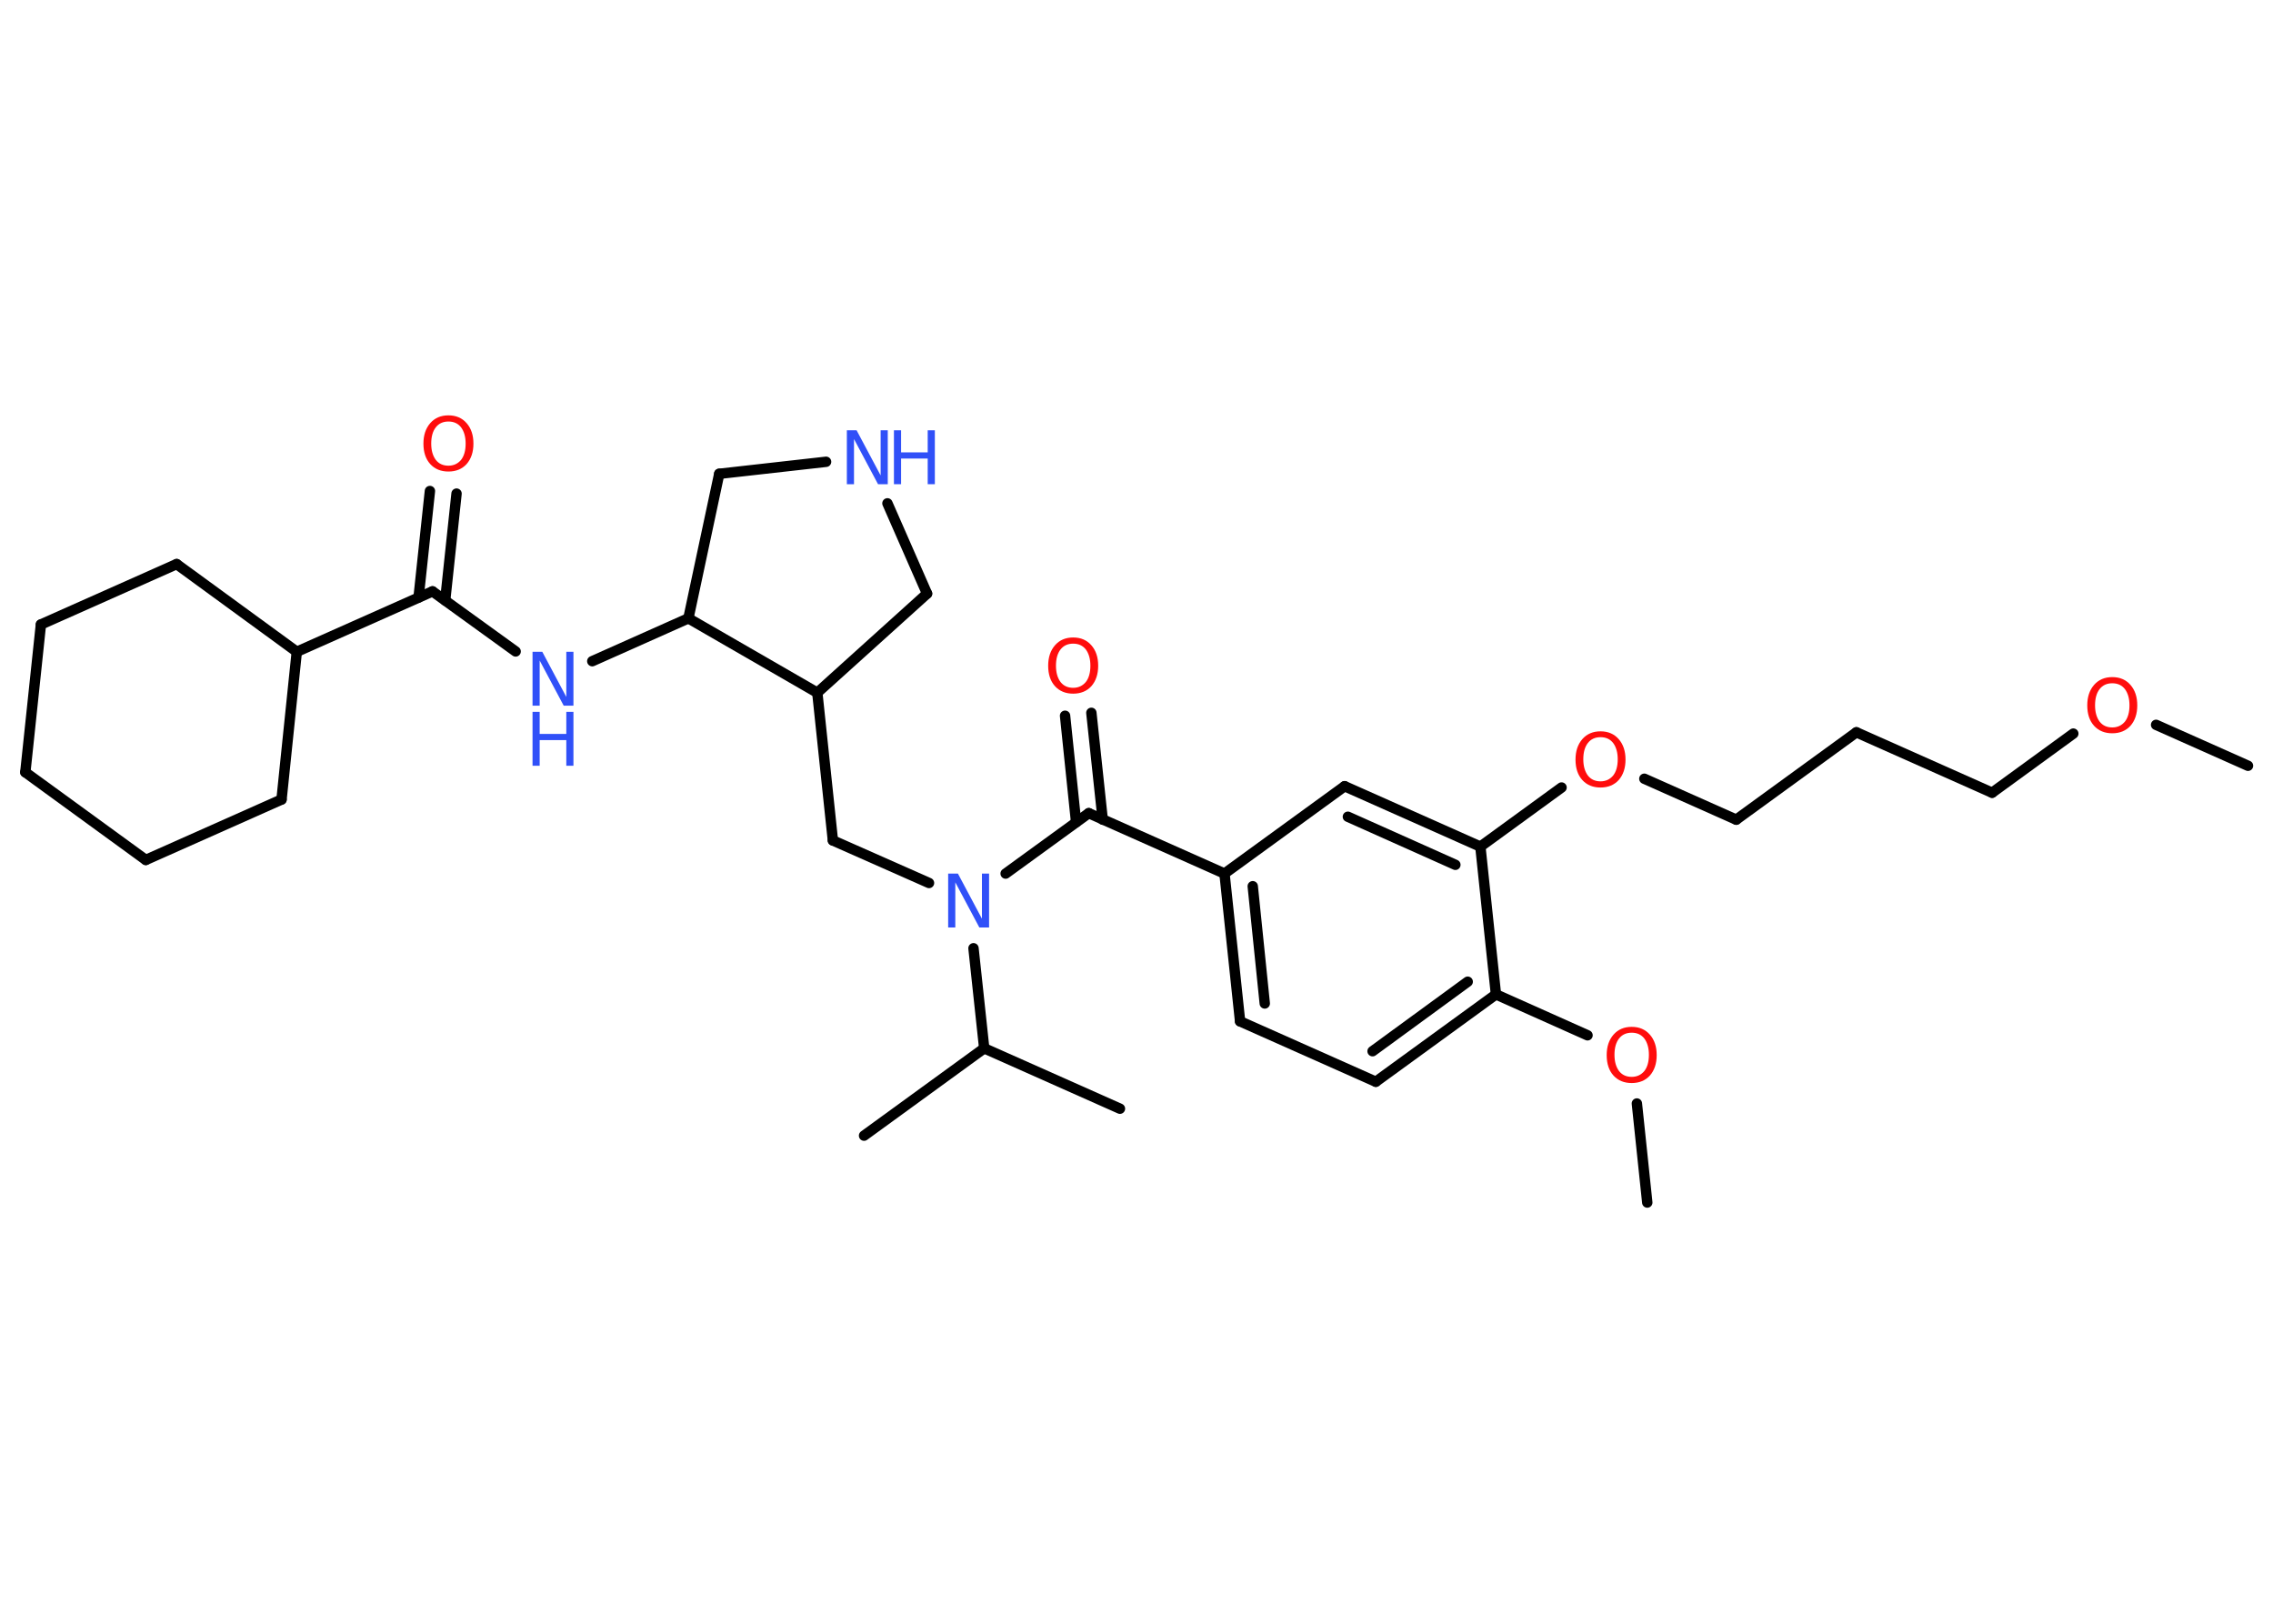 <?xml version='1.0' encoding='UTF-8'?>
<!DOCTYPE svg PUBLIC "-//W3C//DTD SVG 1.1//EN" "http://www.w3.org/Graphics/SVG/1.1/DTD/svg11.dtd">
<svg version='1.2' xmlns='http://www.w3.org/2000/svg' xmlns:xlink='http://www.w3.org/1999/xlink' width='70.0mm' height='50.0mm' viewBox='0 0 70.0 50.0'>
  <desc>Generated by the Chemistry Development Kit (http://github.com/cdk)</desc>
  <g stroke-linecap='round' stroke-linejoin='round' stroke='#000000' stroke-width='.32' fill='#FF0D0D'>
    <rect x='.0' y='.0' width='70.0' height='50.0' fill='#FFFFFF' stroke='none'/>
    <g id='mol1' class='mol'>
      <line id='mol1bnd1' class='bond' x1='69.23' y1='23.58' x2='66.4' y2='22.32'/>
      <line id='mol1bnd2' class='bond' x1='63.85' y1='22.59' x2='61.35' y2='24.41'/>
      <line id='mol1bnd3' class='bond' x1='61.35' y1='24.41' x2='57.17' y2='22.55'/>
      <line id='mol1bnd4' class='bond' x1='57.17' y1='22.55' x2='53.47' y2='25.24'/>
      <line id='mol1bnd5' class='bond' x1='53.47' y1='25.24' x2='50.64' y2='23.98'/>
      <line id='mol1bnd6' class='bond' x1='48.09' y1='24.25' x2='45.59' y2='26.07'/>
      <g id='mol1bnd7' class='bond'>
        <line x1='45.59' y1='26.07' x2='41.41' y2='24.21'/>
        <line x1='44.82' y1='26.63' x2='41.51' y2='25.15'/>
      </g>
      <line id='mol1bnd8' class='bond' x1='41.41' y1='24.21' x2='37.71' y2='26.9'/>
      <line id='mol1bnd9' class='bond' x1='37.71' y1='26.9' x2='33.53' y2='25.04'/>
      <g id='mol1bnd10' class='bond'>
        <line x1='33.14' y1='25.32' x2='32.8' y2='22.04'/>
        <line x1='33.96' y1='25.24' x2='33.61' y2='21.95'/>
      </g>
      <line id='mol1bnd11' class='bond' x1='33.53' y1='25.04' x2='30.97' y2='26.9'/>
      <line id='mol1bnd12' class='bond' x1='28.61' y1='27.19' x2='25.65' y2='25.88'/>
      <line id='mol1bnd13' class='bond' x1='25.65' y1='25.88' x2='25.17' y2='21.33'/>
      <line id='mol1bnd14' class='bond' x1='25.17' y1='21.33' x2='28.55' y2='18.28'/>
      <line id='mol1bnd15' class='bond' x1='28.55' y1='18.28' x2='27.33' y2='15.5'/>
      <line id='mol1bnd16' class='bond' x1='25.44' y1='14.22' x2='22.15' y2='14.59'/>
      <line id='mol1bnd17' class='bond' x1='22.15' y1='14.59' x2='21.2' y2='19.04'/>
      <line id='mol1bnd18' class='bond' x1='25.17' y1='21.33' x2='21.2' y2='19.04'/>
      <line id='mol1bnd19' class='bond' x1='21.2' y1='19.04' x2='18.24' y2='20.36'/>
      <line id='mol1bnd20' class='bond' x1='15.88' y1='20.06' x2='13.32' y2='18.21'/>
      <g id='mol1bnd21' class='bond'>
        <line x1='12.89' y1='18.4' x2='13.24' y2='15.12'/>
        <line x1='13.71' y1='18.49' x2='14.06' y2='15.2'/>
      </g>
      <line id='mol1bnd22' class='bond' x1='13.32' y1='18.21' x2='9.14' y2='20.07'/>
      <line id='mol1bnd23' class='bond' x1='9.14' y1='20.07' x2='8.67' y2='24.62'/>
      <line id='mol1bnd24' class='bond' x1='8.67' y1='24.62' x2='4.49' y2='26.48'/>
      <line id='mol1bnd25' class='bond' x1='4.49' y1='26.48' x2='.78' y2='23.78'/>
      <line id='mol1bnd26' class='bond' x1='.78' y1='23.78' x2='1.26' y2='19.23'/>
      <line id='mol1bnd27' class='bond' x1='1.26' y1='19.23' x2='5.44' y2='17.37'/>
      <line id='mol1bnd28' class='bond' x1='9.14' y1='20.07' x2='5.44' y2='17.37'/>
      <line id='mol1bnd29' class='bond' x1='29.98' y1='29.2' x2='30.31' y2='32.28'/>
      <line id='mol1bnd30' class='bond' x1='30.31' y1='32.28' x2='34.49' y2='34.14'/>
      <line id='mol1bnd31' class='bond' x1='30.31' y1='32.28' x2='26.61' y2='34.97'/>
      <g id='mol1bnd32' class='bond'>
        <line x1='37.71' y1='26.9' x2='38.19' y2='31.45'/>
        <line x1='38.58' y1='27.29' x2='38.95' y2='30.9'/>
      </g>
      <line id='mol1bnd33' class='bond' x1='38.19' y1='31.45' x2='42.37' y2='33.31'/>
      <g id='mol1bnd34' class='bond'>
        <line x1='42.37' y1='33.31' x2='46.07' y2='30.62'/>
        <line x1='42.27' y1='32.37' x2='45.2' y2='30.23'/>
      </g>
      <line id='mol1bnd35' class='bond' x1='45.59' y1='26.07' x2='46.07' y2='30.62'/>
      <line id='mol1bnd36' class='bond' x1='46.07' y1='30.62' x2='48.89' y2='31.88'/>
      <line id='mol1bnd37' class='bond' x1='50.41' y1='33.98' x2='50.73' y2='37.03'/>
      <path id='mol1atm2' class='atom' d='M65.05 21.04q-.25 .0 -.39 .18q-.14 .18 -.14 .5q.0 .31 .14 .5q.14 .18 .39 .18q.24 .0 .39 -.18q.14 -.18 .14 -.5q.0 -.31 -.14 -.5q-.14 -.18 -.39 -.18zM65.05 20.85q.35 .0 .56 .24q.21 .24 .21 .63q.0 .39 -.21 .63q-.21 .23 -.56 .23q-.35 .0 -.56 -.23q-.21 -.23 -.21 -.63q.0 -.39 .21 -.63q.21 -.24 .56 -.24z' stroke='none'/>
      <path id='mol1atm6' class='atom' d='M49.29 22.7q-.25 .0 -.39 .18q-.14 .18 -.14 .5q.0 .31 .14 .5q.14 .18 .39 .18q.24 .0 .39 -.18q.14 -.18 .14 -.5q.0 -.31 -.14 -.5q-.14 -.18 -.39 -.18zM49.29 22.52q.35 .0 .56 .24q.21 .24 .21 .63q.0 .39 -.21 .63q-.21 .23 -.56 .23q-.35 .0 -.56 -.23q-.21 -.23 -.21 -.63q.0 -.39 .21 -.63q.21 -.24 .56 -.24z' stroke='none'/>
      <path id='mol1atm11' class='atom' d='M33.05 19.82q-.25 .0 -.39 .18q-.14 .18 -.14 .5q.0 .31 .14 .5q.14 .18 .39 .18q.24 .0 .39 -.18q.14 -.18 .14 -.5q.0 -.31 -.14 -.5q-.14 -.18 -.39 -.18zM33.05 19.63q.35 .0 .56 .24q.21 .24 .21 .63q.0 .39 -.21 .63q-.21 .23 -.56 .23q-.35 .0 -.56 -.23q-.21 -.23 -.21 -.63q.0 -.39 .21 -.63q.21 -.24 .56 -.24z' stroke='none'/>
      <path id='mol1atm12' class='atom' d='M29.2 26.9h.3l.74 1.39v-1.39h.22v1.66h-.3l-.74 -1.39v1.39h-.22v-1.66z' stroke='none' fill='#3050F8'/>
      <g id='mol1atm16' class='atom'>
        <path d='M26.08 13.25h.3l.74 1.39v-1.39h.22v1.66h-.3l-.74 -1.39v1.39h-.22v-1.66z' stroke='none' fill='#3050F8'/>
        <path d='M27.53 13.25h.22v.68h.82v-.68h.22v1.66h-.22v-.79h-.82v.79h-.22v-1.66z' stroke='none' fill='#3050F8'/>
      </g>
      <g id='mol1atm19' class='atom'>
        <path d='M16.4 20.07h.3l.74 1.39v-1.39h.22v1.66h-.3l-.74 -1.39v1.39h-.22v-1.66z' stroke='none' fill='#3050F8'/>
        <path d='M16.4 21.92h.22v.68h.82v-.68h.22v1.66h-.22v-.79h-.82v.79h-.22v-1.66z' stroke='none' fill='#3050F8'/>
      </g>
      <path id='mol1atm21' class='atom' d='M13.81 12.98q-.25 .0 -.39 .18q-.14 .18 -.14 .5q.0 .31 .14 .5q.14 .18 .39 .18q.24 .0 .39 -.18q.14 -.18 .14 -.5q.0 -.31 -.14 -.5q-.14 -.18 -.39 -.18zM13.81 12.79q.35 .0 .56 .24q.21 .24 .21 .63q.0 .39 -.21 .63q-.21 .23 -.56 .23q-.35 .0 -.56 -.23q-.21 -.23 -.21 -.63q.0 -.39 .21 -.63q.21 -.24 .56 -.24z' stroke='none'/>
      <path id='mol1atm34' class='atom' d='M50.25 31.8q-.25 .0 -.39 .18q-.14 .18 -.14 .5q.0 .31 .14 .5q.14 .18 .39 .18q.24 .0 .39 -.18q.14 -.18 .14 -.5q.0 -.31 -.14 -.5q-.14 -.18 -.39 -.18zM50.25 31.62q.35 .0 .56 .24q.21 .24 .21 .63q.0 .39 -.21 .63q-.21 .23 -.56 .23q-.35 .0 -.56 -.23q-.21 -.23 -.21 -.63q.0 -.39 .21 -.63q.21 -.24 .56 -.24z' stroke='none'/>
    </g>
  </g>
</svg>
